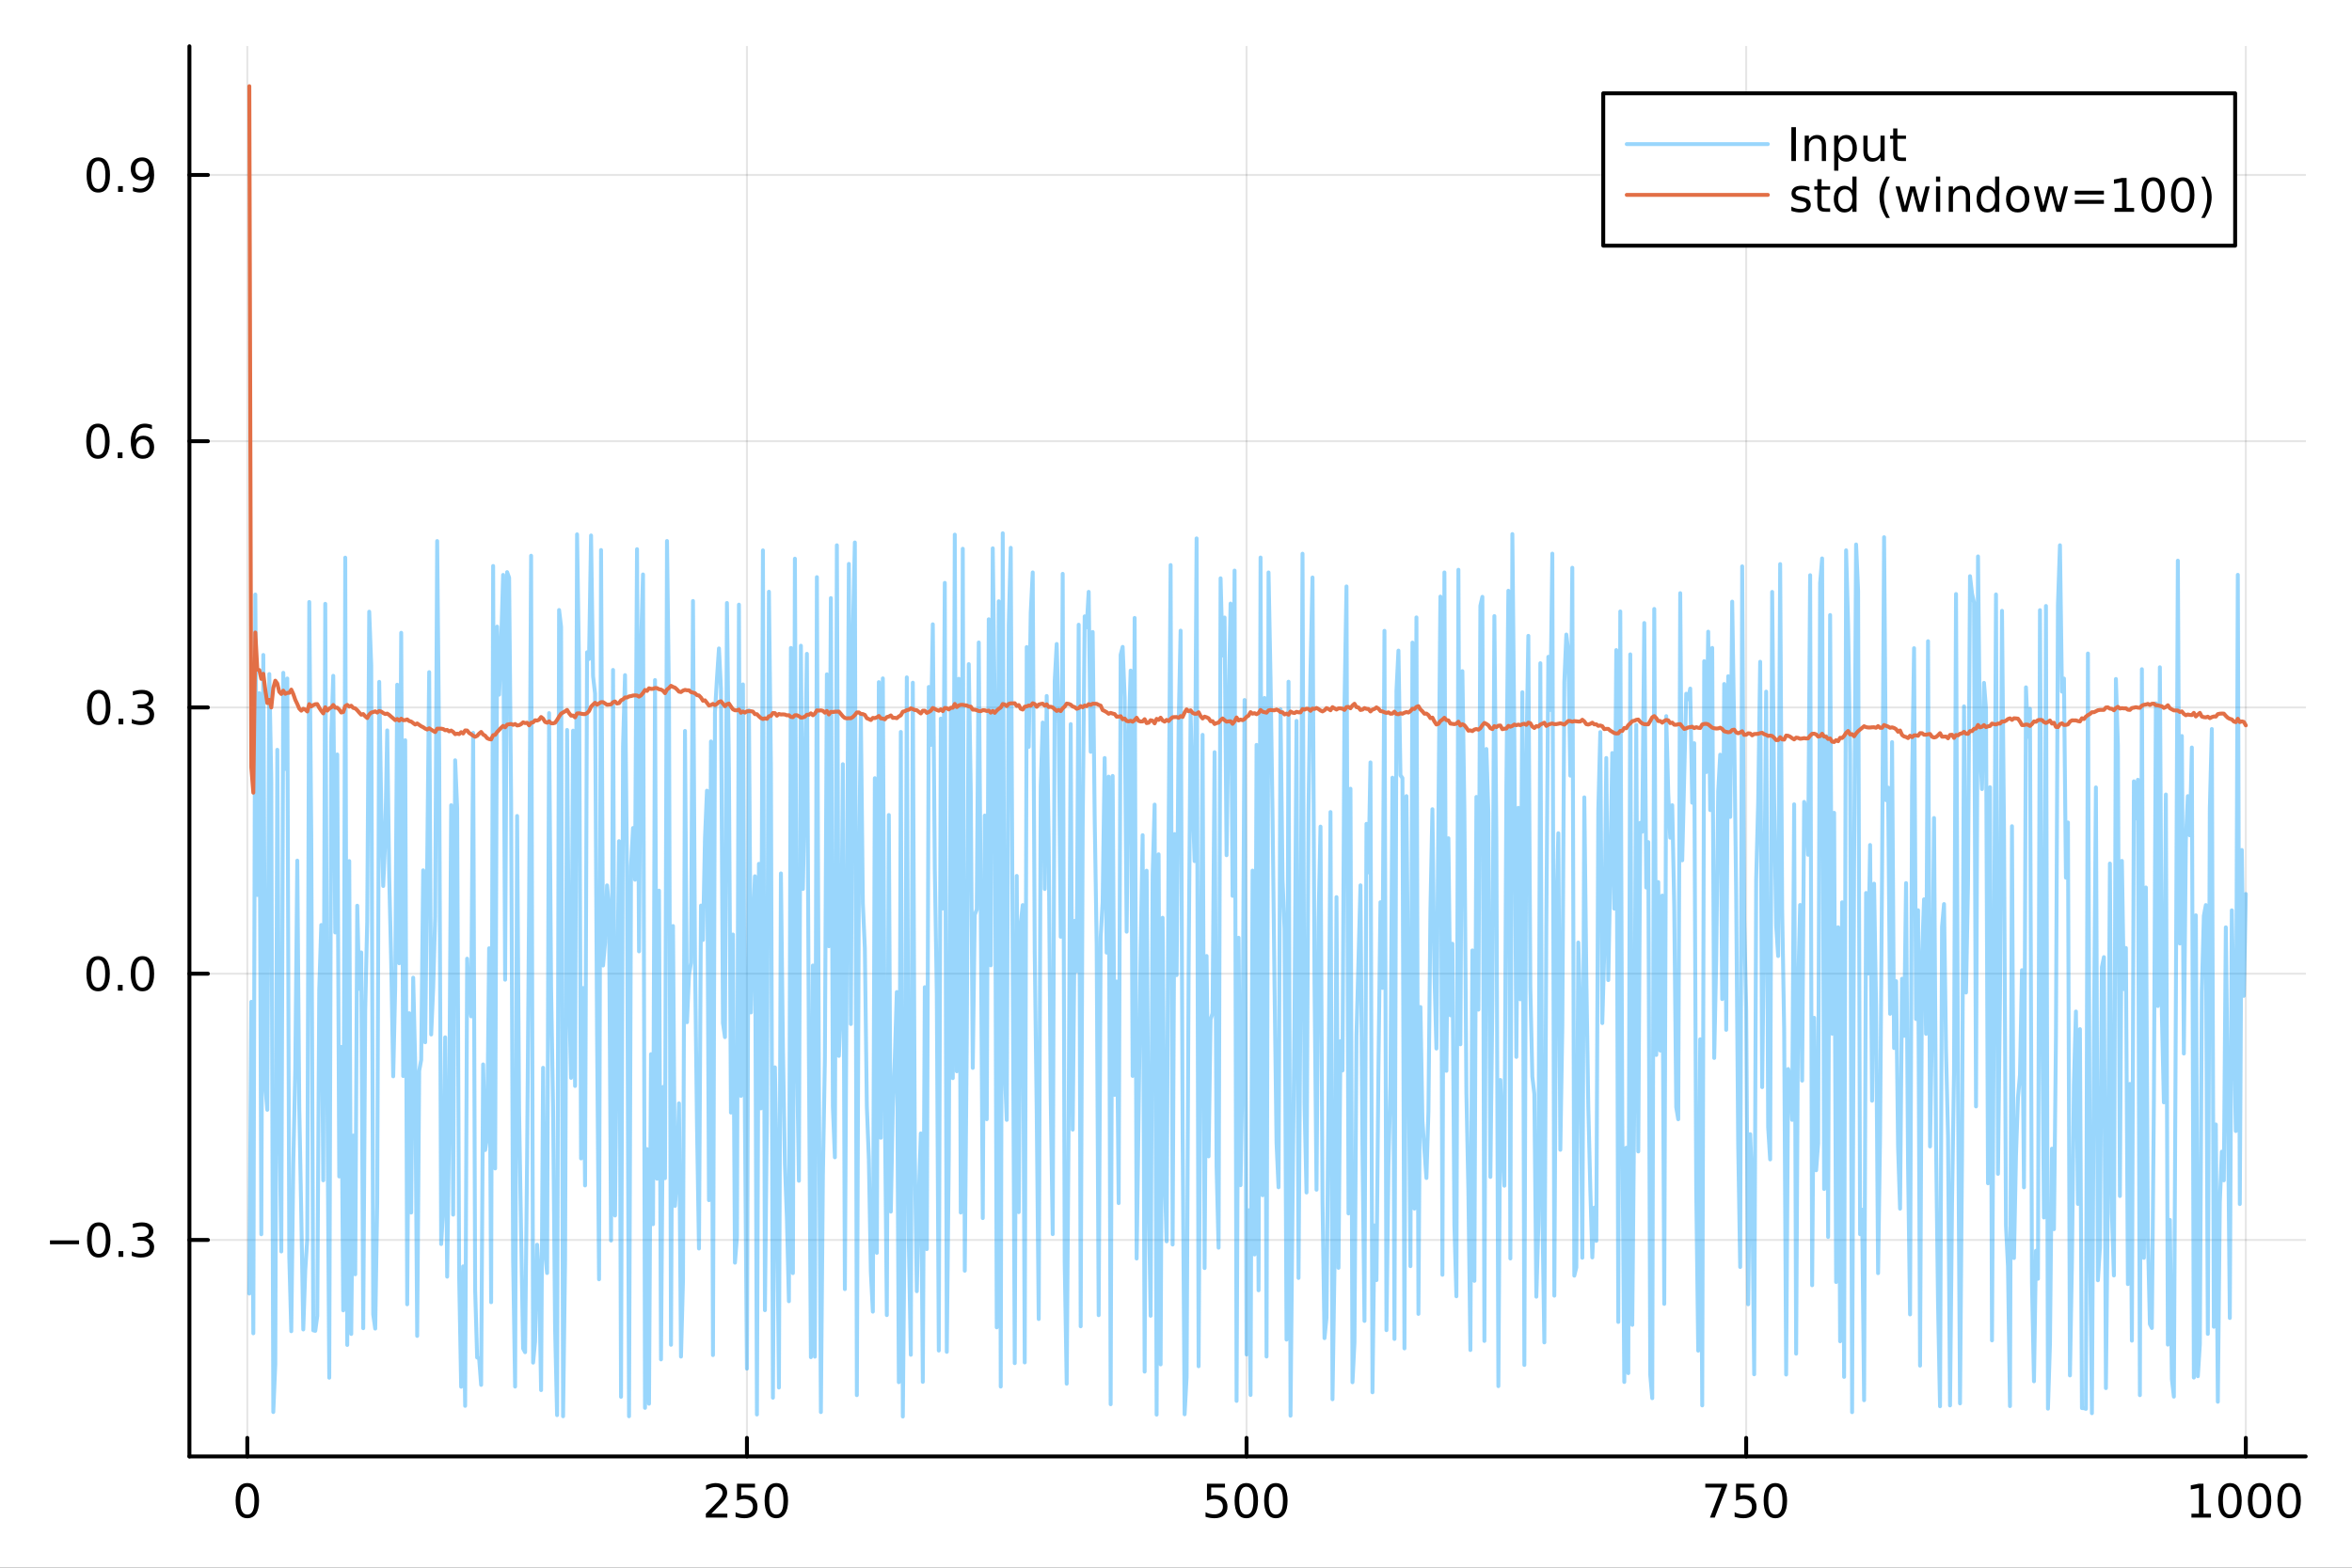 <?xml version="1.0" encoding="utf-8"?>
<svg xmlns="http://www.w3.org/2000/svg" xmlns:xlink="http://www.w3.org/1999/xlink" width="600" height="400" viewBox="0 0 2400 1600">
<rect x="0" y="0" width="2400" height="1600" fill="#333333" stroke="none"/>
<defs>
  <clipPath id="clip170">
    <rect x="0" y="0" width="2400" height="1600"/>
  </clipPath>
</defs>
<path clip-path="url(#clip170)" d="M0 1600 L2400 1600 L2400 0 L0 0  Z" fill="#ffffff" fill-rule="evenodd" fill-opacity="1"/>
<defs>
  <clipPath id="clip171">
    <rect x="480" y="0" width="1681" height="1600"/>
  </clipPath>
</defs>
<path clip-path="url(#clip170)" d="M193.288 1486.45 L2352.76 1486.45 L2352.76 47.244 L193.288 47.244  Z" fill="#ffffff" fill-rule="evenodd" fill-opacity="1"/>
<defs>
  <clipPath id="clip172">
    <rect x="193" y="47" width="2160" height="1440"/>
  </clipPath>
</defs>
<polyline clip-path="url(#clip172)" style="stroke:#000000; stroke-linecap:round; stroke-linejoin:round; stroke-width:2; stroke-opacity:0.1; fill:none" points="252.366,1486.45 252.366,47.244 "/>
<polyline clip-path="url(#clip172)" style="stroke:#000000; stroke-linecap:round; stroke-linejoin:round; stroke-width:2; stroke-opacity:0.1; fill:none" points="762.184,1486.45 762.184,47.244 "/>
<polyline clip-path="url(#clip172)" style="stroke:#000000; stroke-linecap:round; stroke-linejoin:round; stroke-width:2; stroke-opacity:0.1; fill:none" points="1272,1486.45 1272,47.244 "/>
<polyline clip-path="url(#clip172)" style="stroke:#000000; stroke-linecap:round; stroke-linejoin:round; stroke-width:2; stroke-opacity:0.1; fill:none" points="1781.82,1486.45 1781.82,47.244 "/>
<polyline clip-path="url(#clip172)" style="stroke:#000000; stroke-linecap:round; stroke-linejoin:round; stroke-width:2; stroke-opacity:0.1; fill:none" points="2291.64,1486.45 2291.64,47.244 "/>
<polyline clip-path="url(#clip170)" style="stroke:#000000; stroke-linecap:round; stroke-linejoin:round; stroke-width:4; stroke-opacity:1; fill:none" points="193.288,1486.45 2352.76,1486.45 "/>
<polyline clip-path="url(#clip170)" style="stroke:#000000; stroke-linecap:round; stroke-linejoin:round; stroke-width:4; stroke-opacity:1; fill:none" points="252.366,1486.45 252.366,1467.55 "/>
<polyline clip-path="url(#clip170)" style="stroke:#000000; stroke-linecap:round; stroke-linejoin:round; stroke-width:4; stroke-opacity:1; fill:none" points="762.184,1486.45 762.184,1467.55 "/>
<polyline clip-path="url(#clip170)" style="stroke:#000000; stroke-linecap:round; stroke-linejoin:round; stroke-width:4; stroke-opacity:1; fill:none" points="1272,1486.45 1272,1467.55 "/>
<polyline clip-path="url(#clip170)" style="stroke:#000000; stroke-linecap:round; stroke-linejoin:round; stroke-width:4; stroke-opacity:1; fill:none" points="1781.82,1486.45 1781.82,1467.55 "/>
<polyline clip-path="url(#clip170)" style="stroke:#000000; stroke-linecap:round; stroke-linejoin:round; stroke-width:4; stroke-opacity:1; fill:none" points="2291.64,1486.45 2291.64,1467.55 "/>
<path clip-path="url(#clip170)" d="M252.366 1517.37 Q248.755 1517.37 246.926 1520.93 Q245.12 1524.47 245.12 1531.6 Q245.12 1538.71 246.926 1542.27 Q248.755 1545.82 252.366 1545.82 Q256 1545.82 257.805 1542.27 Q259.634 1538.71 259.634 1531.6 Q259.634 1524.47 257.805 1520.93 Q256 1517.37 252.366 1517.37 M252.366 1513.66 Q258.176 1513.66 261.231 1518.27 Q264.31 1522.85 264.31 1531.6 Q264.31 1540.33 261.231 1544.94 Q258.176 1549.52 252.366 1549.52 Q246.555 1549.52 243.477 1544.94 Q240.421 1540.33 240.421 1531.6 Q240.421 1522.85 243.477 1518.27 Q246.555 1513.66 252.366 1513.66 Z" fill="#000000" fill-rule="evenodd" fill-opacity="1" /><path clip-path="url(#clip170)" d="M725.876 1544.91 L742.196 1544.91 L742.196 1548.85 L720.251 1548.85 L720.251 1544.91 Q722.913 1542.16 727.497 1537.53 Q732.103 1532.88 733.284 1531.53 Q735.529 1529.01 736.409 1527.27 Q737.311 1525.51 737.311 1523.82 Q737.311 1521.07 735.367 1519.33 Q733.446 1517.6 730.344 1517.6 Q728.145 1517.6 725.691 1518.36 Q723.261 1519.13 720.483 1520.68 L720.483 1515.95 Q723.307 1514.82 725.761 1514.24 Q728.214 1513.66 730.251 1513.66 Q735.622 1513.66 738.816 1516.35 Q742.01 1519.03 742.01 1523.52 Q742.01 1525.65 741.2 1527.57 Q740.413 1529.47 738.307 1532.07 Q737.728 1532.74 734.626 1535.95 Q731.524 1539.15 725.876 1544.91 Z" fill="#000000" fill-rule="evenodd" fill-opacity="1" /><path clip-path="url(#clip170)" d="M752.057 1514.29 L770.413 1514.29 L770.413 1518.22 L756.339 1518.22 L756.339 1526.7 Q757.358 1526.35 758.376 1526.19 Q759.395 1526 760.413 1526 Q766.2 1526 769.58 1529.17 Q772.959 1532.34 772.959 1537.76 Q772.959 1543.34 769.487 1546.44 Q766.015 1549.52 759.696 1549.52 Q757.52 1549.52 755.251 1549.15 Q753.006 1548.78 750.598 1548.04 L750.598 1543.34 Q752.682 1544.47 754.904 1545.03 Q757.126 1545.58 759.603 1545.58 Q763.608 1545.58 765.945 1543.48 Q768.283 1541.37 768.283 1537.76 Q768.283 1534.15 765.945 1532.04 Q763.608 1529.94 759.603 1529.94 Q757.728 1529.94 755.853 1530.35 Q754.001 1530.77 752.057 1531.65 L752.057 1514.29 Z" fill="#000000" fill-rule="evenodd" fill-opacity="1" /><path clip-path="url(#clip170)" d="M792.172 1517.37 Q788.561 1517.37 786.732 1520.93 Q784.927 1524.47 784.927 1531.6 Q784.927 1538.71 786.732 1542.27 Q788.561 1545.82 792.172 1545.82 Q795.806 1545.82 797.612 1542.27 Q799.441 1538.71 799.441 1531.6 Q799.441 1524.47 797.612 1520.93 Q795.806 1517.37 792.172 1517.37 M792.172 1513.66 Q797.982 1513.66 801.038 1518.27 Q804.117 1522.85 804.117 1531.6 Q804.117 1540.33 801.038 1544.94 Q797.982 1549.52 792.172 1549.52 Q786.362 1549.52 783.283 1544.94 Q780.228 1540.33 780.228 1531.6 Q780.228 1522.85 783.283 1518.27 Q786.362 1513.66 792.172 1513.66 Z" fill="#000000" fill-rule="evenodd" fill-opacity="1" /><path clip-path="url(#clip170)" d="M1231.62 1514.29 L1249.98 1514.29 L1249.98 1518.22 L1235.9 1518.22 L1235.9 1526.7 Q1236.92 1526.35 1237.94 1526.19 Q1238.96 1526 1239.98 1526 Q1245.76 1526 1249.14 1529.17 Q1252.52 1532.34 1252.52 1537.76 Q1252.52 1543.34 1249.05 1546.44 Q1245.58 1549.52 1239.26 1549.52 Q1237.08 1549.52 1234.81 1549.15 Q1232.57 1548.78 1230.16 1548.04 L1230.16 1543.34 Q1232.25 1544.47 1234.47 1545.03 Q1236.69 1545.58 1239.17 1545.58 Q1243.17 1545.58 1245.51 1543.48 Q1247.85 1541.37 1247.85 1537.76 Q1247.85 1534.15 1245.51 1532.04 Q1243.17 1529.94 1239.17 1529.94 Q1237.29 1529.94 1235.42 1530.35 Q1233.56 1530.77 1231.62 1531.65 L1231.62 1514.29 Z" fill="#000000" fill-rule="evenodd" fill-opacity="1" /><path clip-path="url(#clip170)" d="M1271.74 1517.37 Q1268.12 1517.37 1266.3 1520.93 Q1264.49 1524.47 1264.49 1531.6 Q1264.49 1538.71 1266.3 1542.27 Q1268.12 1545.82 1271.74 1545.82 Q1275.37 1545.82 1277.18 1542.27 Q1279 1538.71 1279 1531.6 Q1279 1524.47 1277.18 1520.93 Q1275.37 1517.37 1271.74 1517.37 M1271.74 1513.66 Q1277.55 1513.66 1280.6 1518.27 Q1283.68 1522.85 1283.68 1531.6 Q1283.68 1540.33 1280.6 1544.94 Q1277.55 1549.52 1271.74 1549.52 Q1265.93 1549.52 1262.85 1544.94 Q1259.79 1540.33 1259.79 1531.6 Q1259.79 1522.85 1262.85 1518.27 Q1265.93 1513.66 1271.74 1513.66 Z" fill="#000000" fill-rule="evenodd" fill-opacity="1" /><path clip-path="url(#clip170)" d="M1301.9 1517.37 Q1298.29 1517.37 1296.46 1520.93 Q1294.65 1524.47 1294.65 1531.6 Q1294.65 1538.71 1296.46 1542.27 Q1298.29 1545.82 1301.9 1545.82 Q1305.53 1545.82 1307.34 1542.27 Q1309.17 1538.71 1309.17 1531.6 Q1309.17 1524.47 1307.34 1520.93 Q1305.53 1517.37 1301.9 1517.37 M1301.9 1513.66 Q1307.71 1513.66 1310.76 1518.27 Q1313.84 1522.85 1313.84 1531.6 Q1313.84 1540.33 1310.76 1544.94 Q1307.71 1549.52 1301.9 1549.52 Q1296.09 1549.52 1293.01 1544.94 Q1289.95 1540.33 1289.95 1531.6 Q1289.95 1522.85 1293.01 1518.27 Q1296.09 1513.66 1301.9 1513.66 Z" fill="#000000" fill-rule="evenodd" fill-opacity="1" /><path clip-path="url(#clip170)" d="M1740.1 1514.29 L1762.32 1514.29 L1762.32 1516.28 L1749.77 1548.85 L1744.89 1548.85 L1756.69 1518.22 L1740.1 1518.22 L1740.1 1514.29 Z" fill="#000000" fill-rule="evenodd" fill-opacity="1" /><path clip-path="url(#clip170)" d="M1771.48 1514.29 L1789.84 1514.29 L1789.84 1518.22 L1775.77 1518.22 L1775.77 1526.7 Q1776.79 1526.35 1777.8 1526.19 Q1778.82 1526 1779.84 1526 Q1785.63 1526 1789.01 1529.17 Q1792.39 1532.34 1792.39 1537.76 Q1792.39 1543.34 1788.92 1546.44 Q1785.44 1549.52 1779.12 1549.52 Q1776.95 1549.52 1774.68 1549.15 Q1772.43 1548.78 1770.03 1548.04 L1770.03 1543.34 Q1772.11 1544.47 1774.33 1545.03 Q1776.55 1545.58 1779.03 1545.58 Q1783.04 1545.58 1785.37 1543.48 Q1787.71 1541.37 1787.71 1537.76 Q1787.71 1534.15 1785.37 1532.04 Q1783.04 1529.94 1779.03 1529.94 Q1777.16 1529.94 1775.28 1530.35 Q1773.43 1530.77 1771.48 1531.65 L1771.48 1514.29 Z" fill="#000000" fill-rule="evenodd" fill-opacity="1" /><path clip-path="url(#clip170)" d="M1811.6 1517.37 Q1807.99 1517.37 1806.16 1520.93 Q1804.36 1524.47 1804.36 1531.6 Q1804.36 1538.71 1806.16 1542.27 Q1807.99 1545.82 1811.6 1545.82 Q1815.23 1545.82 1817.04 1542.27 Q1818.87 1538.71 1818.87 1531.6 Q1818.87 1524.47 1817.04 1520.93 Q1815.23 1517.37 1811.6 1517.37 M1811.6 1513.66 Q1817.41 1513.66 1820.47 1518.27 Q1823.54 1522.85 1823.54 1531.6 Q1823.54 1540.33 1820.47 1544.94 Q1817.41 1549.52 1811.6 1549.52 Q1805.79 1549.52 1802.71 1544.94 Q1799.66 1540.33 1799.66 1531.6 Q1799.66 1522.85 1802.71 1518.27 Q1805.79 1513.66 1811.6 1513.66 Z" fill="#000000" fill-rule="evenodd" fill-opacity="1" /><path clip-path="url(#clip170)" d="M2236.16 1544.91 L2243.8 1544.91 L2243.8 1518.55 L2235.49 1520.21 L2235.49 1515.95 L2243.76 1514.29 L2248.43 1514.29 L2248.43 1544.91 L2256.07 1544.91 L2256.07 1548.85 L2236.16 1548.85 L2236.16 1544.91 Z" fill="#000000" fill-rule="evenodd" fill-opacity="1" /><path clip-path="url(#clip170)" d="M2275.52 1517.37 Q2271.91 1517.37 2270.08 1520.93 Q2268.27 1524.47 2268.27 1531.6 Q2268.27 1538.71 2270.08 1542.27 Q2271.91 1545.82 2275.52 1545.82 Q2279.15 1545.82 2280.96 1542.27 Q2282.78 1538.71 2282.78 1531.6 Q2282.78 1524.47 2280.96 1520.93 Q2279.15 1517.37 2275.52 1517.37 M2275.52 1513.66 Q2281.33 1513.66 2284.38 1518.27 Q2287.46 1522.85 2287.46 1531.6 Q2287.46 1540.33 2284.38 1544.94 Q2281.33 1549.52 2275.52 1549.52 Q2269.71 1549.52 2266.63 1544.94 Q2263.57 1540.33 2263.57 1531.6 Q2263.57 1522.85 2266.63 1518.27 Q2269.71 1513.66 2275.52 1513.66 Z" fill="#000000" fill-rule="evenodd" fill-opacity="1" /><path clip-path="url(#clip170)" d="M2305.68 1517.37 Q2302.07 1517.37 2300.24 1520.93 Q2298.43 1524.47 2298.43 1531.6 Q2298.43 1538.71 2300.24 1542.27 Q2302.07 1545.82 2305.68 1545.82 Q2309.31 1545.82 2311.12 1542.27 Q2312.95 1538.71 2312.95 1531.6 Q2312.95 1524.47 2311.12 1520.93 Q2309.31 1517.37 2305.68 1517.37 M2305.68 1513.66 Q2311.49 1513.66 2314.54 1518.27 Q2317.62 1522.85 2317.62 1531.6 Q2317.62 1540.33 2314.54 1544.94 Q2311.49 1549.52 2305.68 1549.52 Q2299.87 1549.52 2296.79 1544.94 Q2293.73 1540.33 2293.73 1531.6 Q2293.73 1522.85 2296.79 1518.27 Q2299.87 1513.66 2305.68 1513.66 Z" fill="#000000" fill-rule="evenodd" fill-opacity="1" /><path clip-path="url(#clip170)" d="M2335.84 1517.37 Q2332.23 1517.37 2330.4 1520.93 Q2328.59 1524.47 2328.59 1531.6 Q2328.59 1538.71 2330.4 1542.27 Q2332.23 1545.82 2335.84 1545.82 Q2339.47 1545.82 2341.28 1542.27 Q2343.11 1538.71 2343.11 1531.6 Q2343.11 1524.47 2341.28 1520.93 Q2339.47 1517.37 2335.84 1517.37 M2335.84 1513.66 Q2341.65 1513.66 2344.71 1518.27 Q2347.78 1522.85 2347.78 1531.6 Q2347.78 1540.33 2344.71 1544.94 Q2341.65 1549.52 2335.84 1549.52 Q2330.03 1549.52 2326.95 1544.94 Q2323.9 1540.33 2323.9 1531.6 Q2323.9 1522.85 2326.95 1518.27 Q2330.03 1513.66 2335.84 1513.66 Z" fill="#000000" fill-rule="evenodd" fill-opacity="1" /><polyline clip-path="url(#clip172)" style="stroke:#000000; stroke-linecap:round; stroke-linejoin:round; stroke-width:2; stroke-opacity:0.1; fill:none" points="193.288,1265.5 2352.76,1265.5 "/>
<polyline clip-path="url(#clip172)" style="stroke:#000000; stroke-linecap:round; stroke-linejoin:round; stroke-width:2; stroke-opacity:0.1; fill:none" points="193.288,993.767 2352.76,993.767 "/>
<polyline clip-path="url(#clip172)" style="stroke:#000000; stroke-linecap:round; stroke-linejoin:round; stroke-width:2; stroke-opacity:0.1; fill:none" points="193.288,722.03 2352.76,722.03 "/>
<polyline clip-path="url(#clip172)" style="stroke:#000000; stroke-linecap:round; stroke-linejoin:round; stroke-width:2; stroke-opacity:0.1; fill:none" points="193.288,450.293 2352.76,450.293 "/>
<polyline clip-path="url(#clip172)" style="stroke:#000000; stroke-linecap:round; stroke-linejoin:round; stroke-width:2; stroke-opacity:0.1; fill:none" points="193.288,178.555 2352.76,178.555 "/>
<polyline clip-path="url(#clip170)" style="stroke:#000000; stroke-linecap:round; stroke-linejoin:round; stroke-width:4; stroke-opacity:1; fill:none" points="193.288,1486.45 193.288,47.244 "/>
<polyline clip-path="url(#clip170)" style="stroke:#000000; stroke-linecap:round; stroke-linejoin:round; stroke-width:4; stroke-opacity:1; fill:none" points="193.288,1265.5 212.185,1265.5 "/>
<polyline clip-path="url(#clip170)" style="stroke:#000000; stroke-linecap:round; stroke-linejoin:round; stroke-width:4; stroke-opacity:1; fill:none" points="193.288,993.767 212.185,993.767 "/>
<polyline clip-path="url(#clip170)" style="stroke:#000000; stroke-linecap:round; stroke-linejoin:round; stroke-width:4; stroke-opacity:1; fill:none" points="193.288,722.03 212.185,722.03 "/>
<polyline clip-path="url(#clip170)" style="stroke:#000000; stroke-linecap:round; stroke-linejoin:round; stroke-width:4; stroke-opacity:1; fill:none" points="193.288,450.293 212.185,450.293 "/>
<polyline clip-path="url(#clip170)" style="stroke:#000000; stroke-linecap:round; stroke-linejoin:round; stroke-width:4; stroke-opacity:1; fill:none" points="193.288,178.555 212.185,178.555 "/>
<path clip-path="url(#clip170)" d="M50.992 1265.96 L80.668 1265.96 L80.668 1269.89 L50.992 1269.89 L50.992 1265.96 Z" fill="#000000" fill-rule="evenodd" fill-opacity="1" /><path clip-path="url(#clip170)" d="M100.76 1251.3 Q97.149 1251.3 95.321 1254.87 Q93.515 1258.41 93.515 1265.54 Q93.515 1272.65 95.321 1276.21 Q97.149 1279.75 100.76 1279.75 Q104.395 1279.75 106.2 1276.21 Q108.029 1272.65 108.029 1265.54 Q108.029 1258.41 106.2 1254.87 Q104.395 1251.3 100.76 1251.3 M100.76 1247.6 Q106.571 1247.6 109.626 1252.21 Q112.705 1256.79 112.705 1265.54 Q112.705 1274.27 109.626 1278.87 Q106.571 1283.46 100.76 1283.46 Q94.95 1283.46 91.871 1278.87 Q88.816 1274.27 88.816 1265.54 Q88.816 1256.79 91.871 1252.21 Q94.95 1247.6 100.76 1247.6 Z" fill="#000000" fill-rule="evenodd" fill-opacity="1" /><path clip-path="url(#clip170)" d="M120.922 1276.9 L125.807 1276.9 L125.807 1282.78 L120.922 1282.78 L120.922 1276.9 Z" fill="#000000" fill-rule="evenodd" fill-opacity="1" /><path clip-path="url(#clip170)" d="M150.158 1264.15 Q153.515 1264.87 155.39 1267.14 Q157.288 1269.4 157.288 1272.74 Q157.288 1277.85 153.769 1280.65 Q150.251 1283.46 143.769 1283.46 Q141.593 1283.46 139.279 1283.02 Q136.987 1282.6 134.533 1281.74 L134.533 1277.23 Q136.478 1278.36 138.793 1278.94 Q141.107 1279.52 143.631 1279.52 Q148.029 1279.52 150.32 1277.78 Q152.635 1276.05 152.635 1272.74 Q152.635 1269.68 150.482 1267.97 Q148.353 1266.23 144.533 1266.23 L140.506 1266.23 L140.506 1262.39 L144.718 1262.39 Q148.168 1262.39 149.996 1261.03 Q151.825 1259.64 151.825 1257.04 Q151.825 1254.38 149.927 1252.97 Q148.052 1251.53 144.533 1251.53 Q142.612 1251.53 140.413 1251.95 Q138.214 1252.37 135.575 1253.25 L135.575 1249.08 Q138.237 1248.34 140.552 1247.97 Q142.89 1247.6 144.95 1247.6 Q150.274 1247.6 153.376 1250.03 Q156.478 1252.44 156.478 1256.56 Q156.478 1259.43 154.834 1261.42 Q153.191 1263.39 150.158 1264.15 Z" fill="#000000" fill-rule="evenodd" fill-opacity="1" /><path clip-path="url(#clip170)" d="M100.112 979.566 Q96.501 979.566 94.672 983.131 Q92.867 986.672 92.867 993.802 Q92.867 1000.91 94.672 1004.47 Q96.501 1008.01 100.112 1008.01 Q103.746 1008.01 105.552 1004.47 Q107.381 1000.91 107.381 993.802 Q107.381 986.672 105.552 983.131 Q103.746 979.566 100.112 979.566 M100.112 975.862 Q105.922 975.862 108.978 980.469 Q112.057 985.052 112.057 993.802 Q112.057 1002.53 108.978 1007.14 Q105.922 1011.72 100.112 1011.72 Q94.302 1011.72 91.223 1007.14 Q88.168 1002.53 88.168 993.802 Q88.168 985.052 91.223 980.469 Q94.302 975.862 100.112 975.862 Z" fill="#000000" fill-rule="evenodd" fill-opacity="1" /><path clip-path="url(#clip170)" d="M120.274 1005.17 L125.158 1005.17 L125.158 1011.05 L120.274 1011.05 L120.274 1005.17 Z" fill="#000000" fill-rule="evenodd" fill-opacity="1" /><path clip-path="url(#clip170)" d="M145.343 979.566 Q141.732 979.566 139.904 983.131 Q138.098 986.672 138.098 993.802 Q138.098 1000.91 139.904 1004.47 Q141.732 1008.01 145.343 1008.01 Q148.978 1008.01 150.783 1004.47 Q152.612 1000.91 152.612 993.802 Q152.612 986.672 150.783 983.131 Q148.978 979.566 145.343 979.566 M145.343 975.862 Q151.154 975.862 154.209 980.469 Q157.288 985.052 157.288 993.802 Q157.288 1002.53 154.209 1007.14 Q151.154 1011.72 145.343 1011.72 Q139.533 1011.72 136.455 1007.14 Q133.399 1002.53 133.399 993.802 Q133.399 985.052 136.455 980.469 Q139.533 975.862 145.343 975.862 Z" fill="#000000" fill-rule="evenodd" fill-opacity="1" /><path clip-path="url(#clip170)" d="M100.76 707.829 Q97.149 707.829 95.321 711.393 Q93.515 714.935 93.515 722.065 Q93.515 729.171 95.321 732.736 Q97.149 736.277 100.76 736.277 Q104.395 736.277 106.2 732.736 Q108.029 729.171 108.029 722.065 Q108.029 714.935 106.2 711.393 Q104.395 707.829 100.76 707.829 M100.76 704.125 Q106.571 704.125 109.626 708.731 Q112.705 713.315 112.705 722.065 Q112.705 730.791 109.626 735.398 Q106.571 739.981 100.76 739.981 Q94.95 739.981 91.871 735.398 Q88.816 730.791 88.816 722.065 Q88.816 713.315 91.871 708.731 Q94.95 704.125 100.76 704.125 Z" fill="#000000" fill-rule="evenodd" fill-opacity="1" /><path clip-path="url(#clip170)" d="M120.922 733.43 L125.807 733.43 L125.807 739.31 L120.922 739.31 L120.922 733.43 Z" fill="#000000" fill-rule="evenodd" fill-opacity="1" /><path clip-path="url(#clip170)" d="M150.158 720.676 Q153.515 721.393 155.39 723.662 Q157.288 725.93 157.288 729.264 Q157.288 734.379 153.769 737.18 Q150.251 739.981 143.769 739.981 Q141.593 739.981 139.279 739.541 Q136.987 739.125 134.533 738.268 L134.533 733.754 Q136.478 734.889 138.793 735.467 Q141.107 736.046 143.631 736.046 Q148.029 736.046 150.32 734.31 Q152.635 732.574 152.635 729.264 Q152.635 726.208 150.482 724.495 Q148.353 722.759 144.533 722.759 L140.506 722.759 L140.506 718.916 L144.718 718.916 Q148.168 718.916 149.996 717.551 Q151.825 716.162 151.825 713.569 Q151.825 710.907 149.927 709.495 Q148.052 708.06 144.533 708.06 Q142.612 708.06 140.413 708.477 Q138.214 708.893 135.575 709.773 L135.575 705.606 Q138.237 704.866 140.552 704.495 Q142.89 704.125 144.95 704.125 Q150.274 704.125 153.376 706.555 Q156.478 708.963 156.478 713.083 Q156.478 715.954 154.834 717.944 Q153.191 719.912 150.158 720.676 Z" fill="#000000" fill-rule="evenodd" fill-opacity="1" /><path clip-path="url(#clip170)" d="M99.95 436.091 Q96.339 436.091 94.51 439.656 Q92.705 443.198 92.705 450.327 Q92.705 457.434 94.51 460.999 Q96.339 464.54 99.95 464.54 Q103.584 464.54 105.39 460.999 Q107.219 457.434 107.219 450.327 Q107.219 443.198 105.39 439.656 Q103.584 436.091 99.95 436.091 M99.95 432.388 Q105.76 432.388 108.816 436.994 Q111.895 441.577 111.895 450.327 Q111.895 459.054 108.816 463.661 Q105.76 468.244 99.95 468.244 Q94.14 468.244 91.061 463.661 Q88.006 459.054 88.006 450.327 Q88.006 441.577 91.061 436.994 Q94.14 432.388 99.95 432.388 Z" fill="#000000" fill-rule="evenodd" fill-opacity="1" /><path clip-path="url(#clip170)" d="M120.112 461.693 L124.996 461.693 L124.996 467.573 L120.112 467.573 L120.112 461.693 Z" fill="#000000" fill-rule="evenodd" fill-opacity="1" /><path clip-path="url(#clip170)" d="M145.76 448.429 Q142.612 448.429 140.76 450.582 Q138.931 452.735 138.931 456.485 Q138.931 460.212 140.76 462.387 Q142.612 464.54 145.76 464.54 Q148.908 464.54 150.737 462.387 Q152.589 460.212 152.589 456.485 Q152.589 452.735 150.737 450.582 Q148.908 448.429 145.76 448.429 M155.042 433.777 L155.042 438.036 Q153.283 437.202 151.478 436.763 Q149.695 436.323 147.936 436.323 Q143.306 436.323 140.853 439.448 Q138.422 442.573 138.075 448.892 Q139.441 446.878 141.501 445.813 Q143.561 444.726 146.038 444.726 Q151.246 444.726 154.255 447.897 Q157.288 451.045 157.288 456.485 Q157.288 461.809 154.14 465.026 Q150.992 468.244 145.76 468.244 Q139.765 468.244 136.594 463.661 Q133.422 459.054 133.422 450.327 Q133.422 442.133 137.311 437.272 Q141.2 432.388 147.751 432.388 Q149.51 432.388 151.293 432.735 Q153.098 433.082 155.042 433.777 Z" fill="#000000" fill-rule="evenodd" fill-opacity="1" /><path clip-path="url(#clip170)" d="M100.297 164.354 Q96.686 164.354 94.858 167.919 Q93.052 171.46 93.052 178.59 Q93.052 185.697 94.858 189.261 Q96.686 192.803 100.297 192.803 Q103.932 192.803 105.737 189.261 Q107.566 185.697 107.566 178.59 Q107.566 171.46 105.737 167.919 Q103.932 164.354 100.297 164.354 M100.297 160.65 Q106.108 160.65 109.163 165.257 Q112.242 169.84 112.242 178.59 Q112.242 187.317 109.163 191.923 Q106.108 196.507 100.297 196.507 Q94.487 196.507 91.409 191.923 Q88.353 187.317 88.353 178.59 Q88.353 169.84 91.409 165.257 Q94.487 160.65 100.297 160.65 Z" fill="#000000" fill-rule="evenodd" fill-opacity="1" /><path clip-path="url(#clip170)" d="M120.459 189.956 L125.344 189.956 L125.344 195.835 L120.459 195.835 L120.459 189.956 Z" fill="#000000" fill-rule="evenodd" fill-opacity="1" /><path clip-path="url(#clip170)" d="M135.668 195.118 L135.668 190.859 Q137.427 191.692 139.232 192.132 Q141.038 192.571 142.774 192.571 Q147.404 192.571 149.834 189.47 Q152.288 186.345 152.635 180.002 Q151.293 181.993 149.232 183.058 Q147.172 184.122 144.672 184.122 Q139.487 184.122 136.455 180.997 Q133.445 177.849 133.445 172.41 Q133.445 167.086 136.594 163.868 Q139.742 160.65 144.973 160.65 Q150.968 160.65 154.117 165.257 Q157.288 169.84 157.288 178.59 Q157.288 186.761 153.399 191.646 Q149.533 196.507 142.982 196.507 Q141.223 196.507 139.418 196.159 Q137.612 195.812 135.668 195.118 M144.973 180.465 Q148.121 180.465 149.95 178.312 Q151.802 176.16 151.802 172.41 Q151.802 168.683 149.95 166.53 Q148.121 164.354 144.973 164.354 Q141.825 164.354 139.973 166.53 Q138.144 168.683 138.144 172.41 Q138.144 176.16 139.973 178.312 Q141.825 180.465 144.973 180.465 Z" fill="#000000" fill-rule="evenodd" fill-opacity="1" /><polyline clip-path="url(#clip172)" style="stroke:#009af9; stroke-linecap:round; stroke-linejoin:round; stroke-width:4; stroke-opacity:0.4; fill:none" points="254.405,1320.26 256.444,1022.45 258.483,1360.79 260.523,606.768 262.562,913.418 264.601,707.436 266.641,1259.72 268.68,668.457 270.719,1108.62 272.758,1132.69 274.798,687.925 276.837,796.367 278.876,1441.13 280.915,1392.28 282.955,765.22 284.994,1133.35 287.033,1277.27 289.073,686.692 291.112,784.834 293.151,692.498 295.19,1282.87 297.23,1358.69 299.269,1187.71 301.308,1092.48 303.347,878.358 305.387,1131.02 307.426,1239.54 309.465,1356.86 311.505,1296.35 313.544,1264.4 315.583,614.388 317.622,852.848 319.662,1357.76 321.701,1358.28 323.74,1343.11 325.779,1009.72 327.819,944.085 329.858,1204.65 331.897,616.263 333.937,1099.97 335.976,1406.12 338.015,750.204 340.054,689.75 342.094,951.706 344.133,769.992 346.172,1200.72 348.211,1068.49 350.251,1337.4 352.29,569.156 354.329,1372.68 356.369,878.849 358.408,1361.46 360.447,1158.98 362.486,1300.55 364.526,924.382 366.565,1009.25 368.604,972.028 370.643,1355.6 372.683,1030.57 374.722,940.389 376.761,624.319 378.801,679.227 380.84,1341.47 382.879,1355.97 384.918,1226.91 386.958,695.897 388.997,822.35 391.036,904.232 393.075,857.673 395.115,745.44 397.154,894.758 399.193,982.211 401.233,1098.51 403.272,1007.73 405.311,698.802 407.35,983.119 409.39,645.824 411.429,1098.21 413.468,755.458 415.507,1331.2 417.547,1034.1 419.586,1237.57 421.625,997.867 423.665,1084.16 425.704,1363.44 427.743,1092.9 429.782,1081.69 431.822,888.271 433.861,1063.77 435.9,883.251 437.939,685.982 439.979,1055.81 442.018,1008.89 444.057,935.755 446.097,552.192 448.136,767.842 450.175,1269.71 452.214,1234.24 454.254,1058.71 456.293,1302.98 458.332,1145.54 460.371,821.833 462.411,1239.7 464.45,775.96 466.489,824.745 468.529,1303.03 470.568,1415.35 472.607,1292.48 474.646,1434.83 476.686,978.458 478.725,1022.42 480.764,1037.31 482.803,747.969 484.843,1316.15 486.882,1385.46 488.921,1386.36 490.961,1413.44 493,1086.36 495.039,1173.75 497.078,1160.35 499.118,967.803 501.157,1329.05 503.196,577.649 505.235,1192.51 507.275,639.527 509.314,708.972 511.353,657.297 513.393,586.751 515.432,999.904 517.471,583.928 519.51,589.552 521.55,816.697 523.589,1285.92 525.628,1415.14 527.667,832.796 529.707,1135.39 531.746,1258.53 533.785,1376.3 535.825,1380.07 537.864,1181.76 539.903,921.714 541.942,567.19 543.982,1390.73 546.021,1368.95 548.06,1270.37 550.099,1304.53 552.139,1418.77 554.178,1089.8 556.217,1276.95 558.257,1299.27 560.296,727.81 562.335,1007.96 564.374,1130.38 566.414,1355.46 568.453,1444.3 570.492,622.578 572.532,639.772 574.571,1445.45 576.61,1286.51 578.649,744.982 580.689,1010.9 582.728,1100.1 584.767,745.732 586.806,1108.35 588.846,545.367 590.885,681.922 592.924,1182.29 594.964,1008.37 597.003,1209.88 599.042,665.746 601.081,672.55 603.121,546.514 605.16,690.031 607.199,707.902 609.238,1054.08 611.278,1305.68 613.317,561.366 615.356,985.414 617.396,962.261 619.435,903.615 621.474,925.732 623.513,1266.15 625.553,683.75 627.592,1240.55 629.631,1035.03 631.67,858.494 633.71,1425.6 635.749,761.778 637.788,689.03 639.828,894.265 641.867,1445.45 643.906,884.009 645.945,845.07 647.985,897.844 650.024,560.488 652.063,970.979 654.102,660.395 656.142,586.279 658.181,1436.86 660.22,1172.76 662.26,1432.66 664.299,1075.91 666.338,1249.43 668.377,694.052 670.417,1203.01 672.456,909.002 674.495,1387.43 676.534,1109.4 678.574,1202.47 680.613,552.135 682.652,715.537 684.692,1372.52 686.731,945.094 688.77,1230.78 690.809,1198.75 692.849,1126.12 694.888,1384.55 696.927,1306.86 698.966,745.978 701.006,1043.29 703.045,995.046 705.084,982.544 707.124,613.38 709.163,976.94 711.202,1147.74 713.241,1274.22 715.281,924.24 717.32,959.333 719.359,855.867 721.398,806.974 723.438,1224.92 725.477,756.748 727.516,1383.02 729.556,727.249 731.595,692.444 733.634,661.808 735.673,702.875 737.713,1044.09 739.752,1058.51 741.791,615.421 743.83,789.23 745.87,1135.52 747.909,953.784 749.948,1288.69 751.988,1262.69 754.027,617.102 756.066,1118.5 758.105,698.52 760.145,1144.62 762.184,1396.85 764.223,724.916 766.262,1033.31 768.302,947.33 770.341,894.304 772.38,1443.65 774.42,881.634 776.459,1131.22 778.498,561.724 780.537,1337.19 782.577,1137.17 784.616,603.919 786.655,784.049 788.694,1426.52 790.734,1089.36 792.773,1204.74 794.812,1416.15 796.852,891.423 798.891,1068.4 800.93,1188.23 802.969,1243.18 805.009,1328.09 807.048,661.283 809.087,1299.35 811.126,570.199 813.166,1074.72 815.205,1205.12 817.244,659.014 819.284,907.298 821.323,799.771 823.362,667.297 825.401,1076.38 827.441,1385.13 829.48,985.377 831.519,1384.64 833.558,589.049 835.598,1101.84 837.637,1441.19 839.676,1199.66 841.716,1080.94 843.755,688.234 845.794,965.726 847.833,610.429 849.873,1129.5 851.912,1181.16 853.951,556.511 855.99,1077.66 858.03,1028.2 860.069,779.944 862.108,1315.68 864.148,947.018 866.187,575.526 868.226,1045.12 870.265,646.399 872.305,553.644 874.344,1423.9 876.383,901.044 878.422,729.734 880.462,922.121 882.501,967.905 884.54,1128.98 886.58,1183.04 888.619,1298 890.658,1338.69 892.697,794.246 894.737,1278.65 896.776,696.194 898.815,1161.25 900.855,692.372 902.894,1127.98 904.933,1342.19 906.972,831.797 909.012,1236.59 911.051,1129.87 913.09,1079.92 915.129,1012.49 917.169,1410.69 919.208,747.033 921.247,1445.72 923.287,1221.79 925.326,691.332 927.365,1268.19 929.404,1382.7 931.444,696.776 933.483,1177.78 935.522,1317.83 937.561,1221.27 939.601,1156.78 941.64,1410.35 943.679,1007.53 945.719,1274.83 947.758,701.115 949.797,760.251 951.836,637.177 953.876,887.053 955.915,1014.14 957.954,1378.41 959.993,733.388 962.033,927.248 964.072,594.892 966.111,1379.72 968.151,1178.63 970.19,722.861 972.229,1100.37 974.268,545.635 976.308,1093.37 978.347,692.773 980.386,1237.56 982.425,560.056 984.465,1296.9 986.504,1060.97 988.543,677.843 990.583,807.423 992.622,1089.9 994.661,933.696 996.7,928.133 998.74,655.716 1000.78,929.523 1002.82,1243.19 1004.86,832.388 1006.9,1142.28 1008.94,632.039 1010.98,985.232 1013.01,559.618 1015.05,721.008 1017.09,1354.72 1019.13,613.651 1021.17,1415.14 1023.21,544.276 1025.25,1090.53 1027.29,1142.99 1029.33,638.938 1031.37,559.114 1033.41,988.718 1035.45,1391.25 1037.49,893.991 1039.53,1237.1 1041.56,942.561 1043.6,923.742 1045.64,1390.52 1047.68,660.398 1049.72,762.29 1051.76,625.633 1053.8,584.21 1055.84,971.566 1057.88,1135.78 1059.92,1346.22 1061.96,802.393 1064,737.42 1066.04,907.319 1068.07,710.344 1070.11,860.77 1072.15,1119.23 1074.19,1259.57 1076.23,695.288 1078.27,657.263 1080.31,739.043 1082.35,956.068 1084.39,585.655 1086.43,1288.7 1088.47,1412.22 1090.51,1133.73 1092.55,739.025 1094.59,1152.93 1096.62,939.815 1098.66,991.273 1100.7,637.593 1102.74,1353.64 1104.78,843.981 1106.82,629.044 1108.86,640.214 1110.9,604.044 1112.94,767.287 1114.98,645.008 1117.02,834.724 1119.06,964.493 1121.1,1342.28 1123.14,956.808 1125.17,920.648 1127.21,773.633 1129.25,972.29 1131.29,792.645 1133.33,1433.17 1135.37,791.933 1137.41,1117.48 1139.45,1001.79 1141.49,1227.91 1143.53,668.28 1145.57,660.211 1147.61,712.159 1149.65,950.894 1151.69,753.699 1153.72,684.404 1155.76,1098.11 1157.8,630.68 1159.84,1284.46 1161.88,1136.53 1163.92,970.975 1165.96,852.404 1168,1399.89 1170.04,888.655 1172.08,1214.65 1174.12,1342.89 1176.16,893.217 1178.2,821.182 1180.23,1443.78 1182.27,871.918 1184.31,1392.54 1186.35,936.664 1188.39,1196.58 1190.43,1266.98 1192.47,853.472 1194.51,576.701 1196.55,1270.18 1198.59,851.268 1200.63,995.215 1202.67,741.351 1204.71,643.641 1206.75,1156.21 1208.78,1443.43 1210.82,1405.45 1212.86,994.649 1214.9,726.86 1216.94,814.817 1218.98,878.848 1221.02,549.505 1223.06,1394.41 1225.1,1037.69 1227.14,749.989 1229.18,1294.22 1231.22,975.717 1233.26,1180.2 1235.3,1040.31 1237.33,1034.18 1239.37,767.688 1241.41,1190.51 1243.45,1273.41 1245.49,590.227 1247.53,669.026 1249.57,630.27 1251.61,872.858 1253.65,726.947 1255.69,616.02 1257.73,914.334 1259.77,582.346 1261.81,1429.77 1263.85,957.089 1265.88,1209.62 1267.92,1086.66 1269.96,714.428 1272,1382.41 1274.04,1235.19 1276.08,1423.73 1278.12,888.549 1280.16,1280.35 1282.2,760.243 1284.24,1316.89 1286.28,569.035 1288.32,1219.84 1290.36,712.347 1292.39,1384.49 1294.43,584.246 1296.47,693.025 1298.51,830.408 1300.55,1006.86 1302.59,1166.37 1304.63,1211.75 1306.67,723.951 1308.71,897.839 1310.75,947.779 1312.79,1367.21 1314.83,695.742 1316.87,1444.85 1318.91,1229.62 1320.94,1039.14 1322.98,735.748 1325.02,1304.31 1327.06,1008.41 1329.1,565.12 1331.14,1126.71 1333.18,1217.1 1335.22,826.368 1337.26,683.341 1339.3,589.391 1341.34,1002.6 1343.38,1214.24 1345.42,941.251 1347.46,843.648 1349.49,1225.07 1351.53,1365.73 1353.57,1344.8 1355.61,1121.73 1357.65,828.772 1359.69,1428.09 1361.73,1293.07 1363.77,915.627 1365.81,1293.98 1367.85,1062.66 1369.89,1092.58 1371.93,718.874 1373.97,598.517 1376.01,1238.45 1378.04,804.975 1380.08,1410.74 1382.12,1370.1 1384.16,1056.97 1386.2,981.403 1388.24,903.575 1390.28,1172.25 1392.32,1348.15 1394.36,840.817 1396.4,890.342 1398.44,778.118 1400.48,1421 1402.52,1250.66 1404.56,1306.51 1406.59,1088.95 1408.63,920.825 1410.67,1008.26 1412.71,643.806 1414.75,1357.57 1416.79,1188.65 1418.83,1106.79 1420.87,793.716 1422.91,1366.55 1424.95,705.179 1426.99,664.002 1429.03,791.279 1431.07,794.057 1433.1,1376.19 1435.14,812.517 1437.18,1043.71 1439.22,1292.26 1441.26,655.84 1443.3,1233.51 1445.34,630.151 1447.38,1340.97 1449.42,1027.76 1451.46,1143.65 1453.5,1173.91 1455.54,1202.28 1457.58,1134.2 1459.62,929.256 1461.65,825.918 1463.69,993.312 1465.73,1070.15 1467.77,834.125 1469.81,608.874 1471.85,1301.06 1473.89,584.235 1475.93,1092.89 1477.97,855.534 1480.01,1036.25 1482.05,963.166 1484.09,1250.33 1486.13,1323.01 1488.17,581.508 1490.2,1065.84 1492.24,684.995 1494.28,827.742 1496.32,1115.26 1498.36,1215.27 1500.4,1377.85 1502.44,970.02 1504.48,1307.24 1506.52,813.37 1508.56,1030.45 1510.6,618.265 1512.64,609.14 1514.68,1368.56 1516.72,764.442 1518.75,830.144 1520.79,1201.18 1522.83,1022.33 1524.87,628.798 1526.91,855.322 1528.95,1414.7 1530.99,1102.21 1533.03,1164.03 1535.07,1210.16 1537.11,803.596 1539.15,602.916 1541.19,1284.42 1543.23,545.101 1545.26,755.061 1547.3,1078.7 1549.34,824.478 1551.38,1019.92 1553.42,706.487 1555.46,1393.11 1557.5,776.205 1559.54,648.932 1561.58,1007.96 1563.62,1098.82 1565.66,1116.56 1567.7,1323.4 1569.74,1250.4 1571.78,676.888 1573.81,1233.1 1575.85,1370.08 1577.89,944.54 1579.93,670.355 1581.97,724.636 1584.01,565.05 1586.05,1322.36 1588.09,931.945 1590.13,850.446 1592.17,1173.5 1594.21,1047.91 1596.25,696.355 1598.29,647.626 1600.33,665.608 1602.36,791.638 1604.4,579.448 1606.44,1301.95 1608.48,1293.55 1610.52,961.968 1612.56,1037.06 1614.6,1283.69 1616.64,813.801 1618.68,995.183 1620.72,1129.79 1622.76,1213.02 1624.8,1283.34 1626.84,1232.53 1628.88,1266.46 1630.91,827.676 1632.95,747.19 1634.99,1044.17 1637.03,969.394 1639.07,773.628 1641.11,1000.3 1643.15,891.395 1645.19,768.534 1647.23,927.359 1649.27,663.46 1651.31,1349.2 1653.35,624.064 1655.39,1139.59 1657.42,1410.45 1659.46,1171.39 1661.5,1401.44 1663.54,667.835 1665.58,1352.17 1667.62,1121.98 1669.66,739.812 1671.7,1175.22 1673.74,839.805 1675.78,848.831 1677.82,635.861 1679.86,905.854 1681.9,859.443 1683.94,1403.36 1685.97,1427.02 1688.01,621.511 1690.05,1076.7 1692.09,900.249 1694.13,1072.25 1696.17,914.021 1698.21,1330.76 1700.25,730.906 1702.29,809.859 1704.33,854.956 1706.37,821.818 1708.41,925.594 1710.45,1130.05 1712.49,1142.34 1714.52,605.4 1716.56,878.063 1718.6,791.747 1720.64,708.03 1722.68,713.669 1724.72,702.758 1726.76,819.289 1728.8,758.529 1730.84,1214.4 1732.88,1378.52 1734.92,1060.69 1736.96,1434.38 1739,674.796 1741.04,787.968 1743.07,644.686 1745.11,826.796 1747.15,661.237 1749.19,1079.76 1751.23,979.811 1753.27,807.678 1755.31,770.22 1757.35,1019.69 1759.39,698.098 1761.43,1051.07 1763.47,690.162 1765.51,833.787 1767.55,614.035 1769.58,743.547 1771.62,914.595 1773.66,1167.43 1775.7,1293.09 1777.74,578.018 1779.78,939.073 1781.82,1029.73 1783.86,1331.17 1785.9,1157.56 1787.94,1209.4 1789.98,1402.62 1792.02,896.906 1794.06,819.257 1796.1,675.407 1798.13,1109.53 1800.17,937.331 1802.21,705.878 1804.25,1150.46 1806.29,1183.3 1808.33,604.109 1810.37,815.522 1812.41,944.684 1814.45,975.746 1816.49,575.722 1818.53,927.75 1820.57,1050.28 1822.61,1402.87 1824.65,1091.04 1826.68,1100.36 1828.72,1142.96 1830.76,820.893 1832.8,1381.56 1834.84,1009.43 1836.88,923.63 1838.92,1102.9 1840.96,818.431 1843,825.982 1845.04,872.411 1847.08,587.072 1849.12,1311.73 1851.16,1038.79 1853.2,1194.4 1855.23,1166.86 1857.27,595.131 1859.31,569.943 1861.35,1213.49 1863.39,751.35 1865.43,1262.47 1867.47,627.727 1869.51,1055.03 1871.55,829.572 1873.59,1308.44 1875.63,946.384 1877.67,1368.94 1879.71,920.917 1881.74,1405.27 1883.78,561.67 1885.82,637.247 1887.86,769.041 1889.9,1441.28 1891.94,885.319 1893.98,555.687 1896.02,603.21 1898.06,1259.67 1900.1,1234.62 1902.14,1429.07 1904.18,911.37 1906.22,993.593 1908.26,862.404 1910.29,1123.44 1912.33,901.902 1914.37,1027.55 1916.41,1299.4 1918.45,1158.43 1920.49,887.878 1922.53,548.283 1924.57,816.714 1926.61,803.814 1928.65,1034.71 1930.69,757.366 1932.73,1069.64 1934.77,1001.4 1936.81,1170.41 1938.84,1233.59 1940.88,998.92 1942.92,1057.24 1944.96,901.286 1947,1189.26 1949.04,1341.51 1951.08,803.357 1953.12,661.563 1955.16,1040.05 1957.2,929.004 1959.24,1393.79 1961.28,974.17 1963.32,917.842 1965.36,1055.14 1967.39,654.419 1969.43,1170.08 1971.47,1040.9 1973.51,834.871 1975.55,1166.37 1977.59,1330.45 1979.63,1435.25 1981.67,945.917 1983.71,922.7 1985.75,1071.93 1987.79,1159.72 1989.83,1434.39 1991.87,1228.32 1993.9,1094.36 1995.94,606.29 1997.98,1111.39 2000.02,1432.33 2002.06,1178.7 2004.1,720.911 2006.14,1012.98 2008.18,901.803 2010.22,588.07 2012.26,605.626 2014.3,615.021 2016.34,1129.24 2018.38,567.897 2020.42,763.054 2022.45,805.352 2024.49,696.949 2026.53,723.224 2028.57,1207.68 2030.61,803.44 2032.65,1368.02 2034.69,995.801 2036.73,606.707 2038.77,1198.03 2040.81,1015 2042.85,623.429 2044.89,846.027 2046.93,1251.04 2048.97,1292.71 2051,1435.08 2053.04,843.216 2055.08,1283.95 2057.12,1179.57 2059.16,1120.1 2061.2,1097.15 2063.24,990.176 2065.28,1211.83 2067.32,701.501 2069.36,752.046 2071.4,723.44 2073.44,1308.81 2075.48,1409.77 2077.52,1276.57 2079.55,1305.13 2081.59,622.729 2083.63,1004.77 2085.67,1242.58 2087.71,618.485 2089.75,1437.69 2091.79,1371.54 2093.83,1172.33 2095.87,1254.51 2097.91,1058.36 2099.95,617.509 2101.99,556.492 2104.03,705.849 2106.07,692.518 2108.1,895.756 2110.14,839.411 2112.18,1403.77 2114.22,1288.55 2116.26,1105.81 2118.3,1032.35 2120.34,1228.72 2122.38,1050.34 2124.42,1437.11 2126.46,1437.2 2128.5,1437.9 2130.54,666.977 2132.58,1267.87 2134.61,1442.32 2136.65,1060.7 2138.69,803.642 2140.73,1306.66 2142.77,1273.36 2144.81,987.161 2146.85,976.846 2148.89,1416.73 2150.93,1215.83 2152.97,881.348 2155.01,1238.4 2157.05,1301.77 2159.09,692.973 2161.13,761.109 2163.16,1220.65 2165.2,878.65 2167.24,1009.47 2169.28,967.517 2171.32,1310.55 2173.36,1106.28 2175.4,1368.31 2177.44,797.43 2179.48,835.269 2181.52,795.863 2183.56,1423.92 2185.6,682.995 2187.64,1283.79 2189.68,905.788 2191.71,1260.1 2193.75,1351.37 2195.79,1355.38 2197.83,1124.06 2199.87,717.828 2201.91,1026.76 2203.95,681.032 2205.99,1034.27 2208.03,1125.09 2210.07,810.893 2212.11,1372.34 2214.15,1245.04 2216.19,1407.41 2218.23,1425.42 2220.26,1024.24 2222.3,572.22 2224.34,962.927 2226.38,751.164 2228.42,1075.26 2230.46,857.978 2232.5,812.539 2234.54,852.549 2236.58,762.918 2238.62,1405.98 2240.66,934.181 2242.7,1404.6 2244.74,1371.87 2246.77,1012.21 2248.81,934.769 2250.85,923.716 2252.89,1361.36 2254.93,825.448 2256.97,744.022 2259.01,1354.11 2261.05,1147.66 2263.09,1430.66 2265.13,1227.18 2267.17,1175.4 2269.21,1204.66 2271.25,946.444 2273.29,1119.96 2275.32,1345.15 2277.36,929.093 2279.4,1039.68 2281.44,1154.37 2283.48,586.669 2285.52,1228.85 2287.56,867.497 2289.6,1016.38 2291.64,912.442 "/>
<polyline clip-path="url(#clip172)" style="stroke:#e26f46; stroke-linecap:round; stroke-linejoin:round; stroke-width:4; stroke-opacity:1; fill:none" points="254.405,87.976 256.444,783.187 258.483,809.016 260.523,645.533 262.562,683.381 264.601,683.874 266.641,692.877 268.68,687.672 270.719,704.367 272.758,717.538 274.798,714.292 276.837,722.033 278.876,702.057 280.915,694.72 282.955,697.607 284.994,706.051 287.033,708.275 289.073,704.891 291.112,708.082 293.151,707.14 295.19,707.078 297.23,703.834 299.269,708.303 301.308,714.243 303.347,718.49 305.387,723.21 307.426,725.315 309.465,723.377 311.505,724.207 313.544,726.139 315.583,718.654 317.622,720.957 319.662,719.652 321.701,718.73 323.74,718.603 325.779,722.39 327.819,725.433 329.858,728.087 331.897,721.869 333.937,725.283 335.976,723.086 338.015,722.039 340.054,719.506 342.094,722.32 344.133,722.276 346.172,724.27 348.211,727.191 350.251,726.671 352.29,720.671 354.329,719.423 356.369,721.159 358.408,720.277 360.447,722.507 362.486,722.96 364.526,724.886 366.565,727.274 368.604,729.443 370.643,728.759 372.683,731.03 374.722,732.832 376.761,729.207 378.801,727.241 380.84,726.719 382.879,726.04 384.918,727.251 386.958,725.656 388.997,726.261 391.036,727.714 393.075,728.733 395.115,728.305 397.154,729.673 399.193,731.467 401.233,733.184 403.272,734.957 405.311,733.81 407.35,735.493 409.39,733.506 411.429,735.066 413.468,734.945 415.507,734.271 417.547,735.896 419.586,736.427 421.625,737.979 423.665,739.45 425.704,738.372 427.743,739.796 429.782,741.223 431.822,742.2 433.861,743.611 435.9,744.524 437.939,743.29 439.979,744.652 442.018,746.002 444.057,747.158 446.097,743.7 448.136,743.679 450.175,743.681 452.214,744.044 454.254,745.296 456.293,744.981 458.332,746.456 460.371,745.625 462.411,747 464.45,749.303 466.489,748.741 468.529,749.233 470.568,747.258 472.607,748.602 474.646,745.477 476.686,745.584 478.725,748.105 480.764,749.351 482.803,750.917 484.843,751.926 486.882,750.985 488.921,748.716 490.961,747.037 493,749.692 495.039,750.862 497.078,753.399 499.118,754.307 501.157,754.668 503.196,750.344 505.235,749.958 507.275,747.107 509.314,744.949 511.353,742.784 513.393,740.875 515.432,742.297 517.471,739.599 519.51,739.186 521.55,738.921 523.589,739.785 525.628,738.955 527.667,740.4 529.707,740.111 531.746,739.057 533.785,737.219 535.825,738 537.864,737.636 539.903,740.279 541.942,737.636 543.982,737.231 546.021,735.117 548.06,735.422 550.099,734.555 552.139,731.804 554.178,733.452 556.217,736.791 558.257,737.626 560.296,736.186 562.335,738.152 564.374,738.269 566.414,737.648 568.453,734.796 570.492,731.362 572.532,728.365 574.571,727.136 576.61,726.009 578.649,724.541 580.689,727.835 582.728,730.368 584.767,730.302 586.806,732.111 588.846,728.155 590.885,727.972 592.924,728.431 594.964,728.756 597.003,728.846 599.042,727.826 601.081,725.669 603.121,721.229 605.16,719.14 607.199,717.255 609.238,719.25 611.278,717.93 613.317,716.602 615.356,716.637 617.396,717.958 619.435,719.29 621.474,719.091 623.513,718.858 625.553,716.706 627.592,715.936 629.631,718.008 631.67,717.597 633.71,714.725 635.749,713.81 637.788,711.839 639.828,711.891 641.867,710.777 643.906,710.424 645.945,709.846 647.985,709.7 650.024,709.838 652.063,710.971 654.102,709.695 656.142,707.233 658.181,704.163 660.22,705.166 662.26,702.456 664.299,703.092 666.338,703.017 668.377,702.201 670.417,702.326 672.456,703.458 674.495,703.827 676.534,704.983 678.574,707.436 680.613,703.709 682.652,702.194 684.692,699.954 686.731,701.09 688.77,701.854 690.809,703.662 692.849,705.894 694.888,706.289 696.927,704.85 698.966,704.111 701.006,704.5 703.045,704.524 705.084,706.359 707.124,706.872 709.163,707.499 711.202,709.478 713.241,709.826 715.281,711.946 717.32,715.213 719.359,714.746 721.398,717.361 723.438,720.042 725.477,719.515 727.516,718.411 729.556,719.65 731.595,718.331 733.634,716.317 735.673,715.727 737.713,718.209 739.752,720.78 741.791,718.711 743.83,718.036 745.87,721.073 747.909,723.923 749.948,724.93 751.988,725.008 754.027,724.241 756.066,727.444 758.105,726.141 760.145,727.299 762.184,725.938 764.223,725.911 766.262,725.872 768.302,726.284 770.341,728.89 772.38,728.902 774.42,731.112 776.459,732.88 778.498,733.8 780.537,733.133 782.577,733.646 784.616,731.015 786.655,730.663 788.694,727.72 790.734,727.809 792.773,730.436 794.812,728.678 796.852,729.213 798.891,729.096 800.93,729.271 802.969,730.065 805.009,729.972 807.048,731.72 809.087,731.941 811.126,729.996 813.166,729.95 815.205,730.914 817.244,732.402 819.284,732.223 821.323,731.45 823.362,729.484 825.401,729.489 827.441,728.027 829.48,729.992 831.519,728.315 833.558,725.042 835.598,725.27 837.637,725.019 839.676,725.479 841.716,727.371 843.755,725.639 845.794,729.193 847.833,726.498 849.873,726.705 851.912,726.383 853.951,726.315 855.99,726.263 858.03,728.625 860.069,731.097 862.108,732.777 864.148,733.168 866.187,732.982 868.226,733.048 870.265,731.785 872.305,729.766 874.344,727.119 876.383,727.091 878.422,728.642 880.462,728.809 882.501,729.66 884.54,733.02 886.58,733.888 888.619,734.863 890.658,732.704 892.697,732.907 894.737,732.166 896.776,730.746 898.815,733.152 900.855,733.393 902.894,734.155 904.933,731.828 906.972,731.331 909.012,730.192 911.051,732.679 913.09,732.565 915.129,732.987 917.169,731.181 919.208,730.067 921.247,726.338 923.287,725.874 925.326,724.754 927.365,724.364 929.404,722.954 931.444,723.741 933.483,724.678 935.522,724.872 937.561,726.511 939.601,728.138 941.64,725.384 943.679,725.39 945.719,727.582 947.758,726.611 949.797,725.397 951.836,722.615 953.876,723.534 955.915,724.605 957.954,725.41 959.993,723.938 962.033,725.778 964.072,722.572 966.111,722.806 968.151,724.043 970.19,722.335 972.229,722.339 974.268,718.427 976.308,721.636 978.347,720.027 980.386,719.371 982.425,719.343 984.465,719.788 986.504,720.019 988.543,721.046 990.583,721.238 992.622,724.28 994.661,724.27 996.7,724.845 998.74,725.703 1000.78,725.835 1002.82,724.833 1004.86,724.937 1006.9,725.668 1008.94,725.246 1010.98,727.339 1013.01,725.584 1015.05,727.544 1017.09,725.182 1019.13,723.397 1021.17,722.091 1023.21,718.512 1025.25,719.016 1027.29,720.612 1029.33,718.378 1031.37,717.836 1033.41,717.835 1035.45,717.738 1037.49,720.497 1039.53,719.6 1041.56,723.373 1043.6,724.174 1045.64,721.273 1047.68,720.952 1049.72,720.046 1051.76,720.251 1053.8,717.765 1055.84,718.527 1057.88,721.365 1059.92,719.096 1061.96,718.532 1064,718.183 1066.04,720.161 1068.07,718.872 1070.11,721.597 1072.15,721.312 1074.19,721.974 1076.23,723.883 1078.27,725.549 1080.31,724.586 1082.35,725.74 1084.39,722.915 1086.43,721.12 1088.47,718.095 1090.51,718.414 1092.55,719.227 1094.59,721.083 1096.62,721.666 1098.66,723.386 1100.7,722.717 1102.74,720.687 1104.78,721.849 1106.82,720.1 1108.86,720.723 1110.9,718.67 1112.94,719.41 1114.98,718.219 1117.02,718.279 1119.06,718.348 1121.1,719.424 1123.14,720.177 1125.17,724.781 1127.21,725.705 1129.25,726.875 1131.29,728.488 1133.33,727.588 1135.37,728.294 1137.41,728.772 1139.45,731.458 1141.49,731.384 1143.53,730.981 1145.57,734.099 1147.61,733.38 1149.65,735.822 1151.69,736.214 1153.72,735.633 1155.76,736.578 1157.8,734.951 1159.84,732.554 1161.88,735.718 1163.92,736.36 1165.96,736.266 1168,734.009 1170.04,737.993 1172.08,737.606 1174.12,735.059 1176.16,735.598 1178.2,738.276 1180.23,733.678 1182.27,734.752 1184.31,732.483 1186.35,735.299 1188.39,736.496 1190.43,734.711 1192.47,735.939 1194.51,733.67 1196.55,732.022 1198.59,731.857 1200.63,731.812 1202.67,732.628 1204.71,730.891 1206.75,731.753 1208.78,727.245 1210.82,724.027 1212.86,725.922 1214.9,724.98 1216.94,727.54 1218.98,728.47 1221.02,728.482 1223.06,726.928 1225.1,730.854 1227.14,733.281 1229.18,731.412 1231.22,732.085 1233.26,733.075 1235.3,736.118 1237.33,736.034 1239.37,738.928 1241.41,737.964 1243.45,737.544 1245.49,734.866 1247.53,733.274 1249.57,734.999 1251.61,736.519 1253.65,736.233 1255.69,736.109 1257.73,738.741 1259.77,736.068 1261.81,732.27 1263.85,735.314 1265.88,734.431 1267.92,735.005 1269.96,733.922 1272,731.608 1274.04,730.379 1276.08,726.836 1278.12,728.362 1280.16,727.893 1282.2,728.918 1284.24,727.723 1286.28,724.625 1288.32,726.369 1290.36,726.902 1292.39,727.349 1294.43,725.043 1296.47,724.609 1298.51,724.928 1300.55,724.904 1302.59,724.158 1304.63,725.114 1306.67,726.778 1308.71,726.971 1310.75,729.144 1312.79,728.292 1314.83,729.436 1316.87,726.215 1318.91,727.319 1320.94,727.739 1322.98,726.518 1325.02,726.997 1327.06,727.011 1329.1,723.728 1331.14,724.232 1333.18,723.284 1335.22,723.515 1337.26,725.462 1339.3,723.232 1341.34,723.564 1343.38,722.574 1345.42,723.663 1347.46,725.151 1349.49,726.073 1351.53,724.919 1353.57,722.7 1355.61,723.57 1357.65,724.907 1359.69,721.739 1361.73,722.949 1363.77,724.157 1365.81,722.957 1367.85,722.943 1369.89,723.318 1371.93,724.523 1373.97,721.668 1376.01,721.473 1378.04,722.886 1380.08,720.03 1382.12,718.273 1384.16,721.712 1386.2,722.043 1388.24,724.635 1390.28,724.197 1392.32,722.693 1394.36,723.464 1396.4,723.645 1398.44,726.121 1400.48,724.198 1402.52,723.573 1404.56,721.97 1406.59,723.275 1408.63,725.739 1410.67,726.087 1412.71,726.951 1414.75,727.624 1416.79,727.035 1418.83,728.442 1420.87,728.272 1422.91,726.346 1424.95,728.675 1426.99,728.963 1429.03,728.03 1431.07,728.433 1433.1,727.432 1435.14,726.696 1437.18,727.214 1439.22,725.747 1441.26,723.382 1443.3,723.582 1445.34,721.468 1447.38,720.723 1449.42,724.023 1451.46,725.983 1453.5,728.439 1455.54,728.29 1457.58,729.826 1459.62,732.965 1461.65,732.404 1463.69,736.371 1465.73,739.409 1467.77,738.737 1469.81,735.881 1471.85,734.492 1473.89,732.576 1475.93,734.953 1477.97,735.285 1480.01,738.498 1482.05,738.769 1484.09,739.063 1486.13,738.591 1488.17,736.55 1490.2,740.502 1492.24,739.102 1494.28,740.231 1496.32,742.759 1498.36,745.758 1500.4,745.432 1502.44,746.158 1504.48,744.607 1506.52,744.036 1508.56,744.726 1510.6,743.211 1512.64,740.085 1514.68,737.853 1516.72,738.863 1518.75,740.242 1520.79,743.195 1522.83,744.096 1524.87,741.105 1526.91,742.15 1528.95,740.628 1530.99,740.481 1533.03,744.206 1535.07,743.715 1537.11,743.534 1539.15,740.813 1541.19,741.678 1543.23,740.871 1545.26,739.468 1547.3,740.153 1549.34,739.525 1551.38,740.132 1553.42,739.084 1555.46,738.688 1557.5,739.795 1559.54,737.531 1561.58,738.142 1563.62,741.54 1565.66,742.982 1567.7,741.07 1569.74,741.536 1571.78,739.497 1573.81,738.596 1575.85,737.582 1577.89,740.857 1579.93,739.622 1581.97,738.854 1584.01,738.413 1586.05,739.074 1588.09,739.068 1590.13,738.66 1592.17,738.197 1594.21,738.759 1596.25,739.541 1598.29,737.679 1600.33,735.844 1602.36,735.95 1604.4,736.601 1606.44,735.998 1608.48,736.162 1610.52,736.409 1612.56,736.395 1614.6,734.585 1616.64,736.256 1618.68,739.074 1620.72,739.499 1622.76,738.73 1624.8,737.604 1626.84,739.287 1628.88,739.251 1630.91,740.828 1632.95,740.442 1634.99,741.145 1637.03,744.157 1639.07,743.853 1641.11,743.916 1643.15,745.673 1645.19,746.916 1647.23,748.159 1649.27,748.616 1651.31,748.492 1653.35,745.972 1655.39,745.999 1657.42,742.982 1659.46,743.242 1661.5,740.155 1663.54,738.277 1665.58,736.038 1667.62,735.668 1669.66,734.658 1671.7,734.374 1673.74,736.74 1675.78,738.342 1677.82,739.105 1679.86,739.231 1681.9,739.25 1683.94,735.828 1685.97,732.083 1688.01,730.855 1690.05,732.922 1692.09,735.924 1694.13,735.902 1696.17,737.576 1698.21,735.794 1700.25,734.793 1702.29,735.218 1704.33,737.997 1706.37,737.519 1708.41,739.654 1710.45,739.692 1712.49,739.205 1714.52,739.019 1716.56,741.538 1718.6,743.929 1720.64,743.387 1722.68,742.444 1724.72,742.082 1726.76,741.71 1728.8,743.13 1730.84,742.173 1732.88,742.793 1734.92,742.98 1736.96,739.431 1739,738.854 1741.04,738.748 1743.07,739.316 1745.11,740.969 1747.15,742.645 1749.19,743.273 1751.23,743.523 1753.27,743.422 1755.31,742.722 1757.35,744.009 1759.39,746.34 1761.43,746.871 1763.47,747.366 1765.51,747.073 1767.55,745.054 1769.58,744.687 1771.62,747.498 1773.66,748.387 1775.7,747.517 1777.74,746.314 1779.78,750.03 1781.82,749.875 1783.86,748.407 1785.9,748.61 1787.94,750.492 1789.98,749.159 1792.02,749.09 1794.06,748.927 1796.1,748.225 1798.13,747.915 1800.17,749.317 1802.21,749.999 1804.25,751.09 1806.29,750.751 1808.33,751.137 1810.37,753.014 1812.41,755.322 1814.45,755.317 1816.49,752.366 1818.53,754.633 1820.57,754.849 1822.61,750.711 1824.65,750.955 1826.68,751.888 1828.72,753.397 1830.76,754.659 1832.8,752.859 1834.84,753.129 1836.88,754.022 1838.92,753.733 1840.96,753.336 1843,753.68 1845.04,753.577 1847.08,750.851 1849.12,748.927 1851.16,748.811 1853.2,749.515 1855.23,751.752 1857.27,751.327 1859.31,748.871 1861.35,751.789 1863.39,751.956 1865.43,754.189 1867.47,753.682 1869.51,756.918 1871.55,757.321 1873.59,755.404 1875.63,756.514 1877.67,753.019 1879.71,753.22 1881.74,751.121 1883.78,747.937 1885.82,746.061 1887.86,749.601 1889.9,749.313 1891.94,751.451 1893.98,748.619 1896.02,746.286 1898.06,744.584 1900.1,742.912 1902.14,741.206 1904.18,742.128 1906.22,742.488 1908.26,742.516 1910.29,742.279 1912.33,742.24 1914.37,742.755 1916.41,741.074 1918.45,742.754 1920.49,742.784 1922.53,739.966 1924.57,740.816 1926.61,741.54 1928.65,742.779 1930.69,742.344 1932.73,742.972 1934.77,744.203 1936.81,746.843 1938.84,745.541 1940.88,750.11 1942.92,751.619 1944.96,752.181 1947,753.316 1949.04,750.903 1951.08,752.343 1953.12,750.544 1955.16,750.449 1957.2,750.977 1959.24,748.261 1961.28,748.294 1963.32,749.859 1965.36,749.847 1967.39,749.389 1969.43,749.126 1971.47,751.95 1973.51,752.715 1975.55,752.194 1977.59,750.457 1979.63,748.286 1981.67,751.874 1983.71,751.827 1985.75,751.736 1987.79,753.51 1989.83,750.078 1991.87,749.907 1993.9,753.113 1995.94,750.15 1997.98,750.522 2000.02,748.875 2002.06,748.48 2004.1,746.92 2006.14,748.758 2008.18,748.97 2010.22,746.149 2012.26,746.173 2014.3,743.877 2016.34,743.581 2018.38,739.915 2020.42,742.354 2022.45,741.722 2024.49,740.038 2026.53,742.084 2028.57,741.315 2030.61,740.934 2032.65,738.502 2034.69,739.037 2036.73,739.39 2038.77,738.463 2040.81,738.506 2042.85,736.314 2044.89,736.471 2046.93,735.483 2048.97,733.858 2051,733.156 2053.04,734.72 2055.08,733.092 2057.12,733.204 2059.16,733.48 2061.2,736.37 2063.24,739.994 2065.28,740.008 2067.32,739.465 2069.36,739.667 2071.4,740.886 2073.44,739.019 2075.48,736.306 2077.52,736.668 2079.55,734.978 2081.59,734.753 2083.63,734.875 2085.67,736.94 2087.71,737.857 2089.75,736.79 2091.79,735.381 2093.83,738.496 2095.87,737.664 2097.91,741.865 2099.95,742.099 2101.99,739.063 2104.03,738.227 2106.07,739.891 2108.1,739.831 2110.14,739.324 2112.18,736.504 2114.22,735.203 2116.26,735.224 2118.3,735.22 2120.34,735.93 2122.38,736.345 2124.42,733.049 2126.46,733.843 2128.5,731.344 2130.54,729.819 2132.58,728.706 2134.61,726.909 2136.65,726.92 2138.69,725.944 2140.73,724.889 2142.77,724.561 2144.81,724.543 2146.85,724.493 2148.89,722.117 2150.93,721.955 2152.97,723.246 2155.01,723.492 2157.05,724.924 2159.09,722.634 2161.13,721.416 2163.16,723.147 2165.2,722.752 2167.24,723.003 2169.28,722.919 2171.32,724.331 2173.36,724.559 2175.4,722.597 2177.44,722.277 2179.48,721.746 2181.52,722.214 2183.56,722.379 2185.6,720.225 2187.64,719.33 2189.68,719.036 2191.71,718.397 2193.75,719.484 2195.79,718.294 2197.83,718.216 2199.87,719.759 2201.91,719.854 2203.95,720.472 2205.99,720.881 2208.03,722.505 2210.07,721.601 2212.11,719.8 2214.15,722.787 2216.19,723.985 2218.23,725.029 2220.26,725.102 2222.3,725.182 2224.34,726.656 2226.38,726.081 2228.42,728.589 2230.46,729.993 2232.5,729.206 2234.54,729.642 2236.58,729.822 2238.62,727.569 2240.66,731.197 2242.7,729.31 2244.74,727.578 2246.77,731.319 2248.81,731.94 2250.85,732.149 2252.89,731.468 2254.93,732.961 2256.97,731.927 2259.01,731.235 2261.05,731.358 2263.09,728.852 2265.13,728.38 2267.17,728.28 2269.21,728.318 2271.25,730.626 2273.29,732.578 2275.32,733.645 2277.36,734.223 2279.4,736.373 2281.44,737.054 2283.48,733.586 2285.52,736.974 2287.56,736.246 2289.6,736.78 2291.64,740.32 "/>
<path clip-path="url(#clip170)" d="M1635.96 250.738 L2280.77 250.738 L2280.77 95.218 L1635.96 95.218  Z" fill="#ffffff" fill-rule="evenodd" fill-opacity="1"/>
<polyline clip-path="url(#clip170)" style="stroke:#000000; stroke-linecap:round; stroke-linejoin:round; stroke-width:4; stroke-opacity:1; fill:none" points="1635.96,250.738 2280.77,250.738 2280.77,95.218 1635.96,95.218 1635.96,250.738 "/>
<polyline clip-path="url(#clip170)" style="stroke:#009af9; stroke-linecap:round; stroke-linejoin:round; stroke-width:4; stroke-opacity:0.4; fill:none" points="1659.96,147.058 1803.92,147.058 "/>
<path clip-path="url(#clip170)" d="M1827.92 129.778 L1832.59 129.778 L1832.59 164.338 L1827.92 164.338 L1827.92 129.778 Z" fill="#000000" fill-rule="evenodd" fill-opacity="1" /><path clip-path="url(#clip170)" d="M1863.26 148.689 L1863.26 164.338 L1859 164.338 L1859 148.828 Q1859 145.148 1857.57 143.319 Q1856.13 141.49 1853.26 141.49 Q1849.81 141.49 1847.82 143.69 Q1845.83 145.889 1845.83 149.685 L1845.83 164.338 L1841.55 164.338 L1841.55 138.412 L1845.83 138.412 L1845.83 142.44 Q1847.36 140.102 1849.42 138.944 Q1851.5 137.787 1854.21 137.787 Q1858.68 137.787 1860.97 140.565 Q1863.26 143.319 1863.26 148.689 Z" fill="#000000" fill-rule="evenodd" fill-opacity="1" /><path clip-path="url(#clip170)" d="M1875.88 160.449 L1875.88 174.199 L1871.6 174.199 L1871.6 138.412 L1875.88 138.412 L1875.88 142.347 Q1877.22 140.032 1879.26 138.921 Q1881.32 137.787 1884.17 137.787 Q1888.89 137.787 1891.83 141.537 Q1894.79 145.287 1894.79 151.398 Q1894.79 157.509 1891.83 161.259 Q1888.89 165.009 1884.17 165.009 Q1881.32 165.009 1879.26 163.898 Q1877.22 162.763 1875.88 160.449 M1890.37 151.398 Q1890.37 146.699 1888.43 144.037 Q1886.5 141.352 1883.12 141.352 Q1879.74 141.352 1877.8 144.037 Q1875.88 146.699 1875.88 151.398 Q1875.88 156.097 1877.8 158.782 Q1879.74 161.444 1883.12 161.444 Q1886.5 161.444 1888.43 158.782 Q1890.37 156.097 1890.37 151.398 Z" fill="#000000" fill-rule="evenodd" fill-opacity="1" /><path clip-path="url(#clip170)" d="M1901.41 154.106 L1901.41 138.412 L1905.67 138.412 L1905.67 153.944 Q1905.67 157.625 1907.11 159.476 Q1908.54 161.305 1911.41 161.305 Q1914.86 161.305 1916.85 159.106 Q1918.86 156.907 1918.86 153.111 L1918.86 138.412 L1923.12 138.412 L1923.12 164.338 L1918.86 164.338 L1918.86 160.356 Q1917.31 162.717 1915.25 163.875 Q1913.22 165.009 1910.51 165.009 Q1906.04 165.009 1903.73 162.231 Q1901.41 159.453 1901.41 154.106 M1912.13 137.787 L1912.13 137.787 Z" fill="#000000" fill-rule="evenodd" fill-opacity="1" /><path clip-path="url(#clip170)" d="M1936.11 131.051 L1936.11 138.412 L1944.88 138.412 L1944.88 141.722 L1936.11 141.722 L1936.11 155.796 Q1936.11 158.967 1936.97 159.87 Q1937.85 160.773 1940.51 160.773 L1944.88 160.773 L1944.88 164.338 L1940.51 164.338 Q1935.58 164.338 1933.7 162.509 Q1931.83 160.657 1931.83 155.796 L1931.83 141.722 L1928.7 141.722 L1928.7 138.412 L1931.83 138.412 L1931.83 131.051 L1936.11 131.051 Z" fill="#000000" fill-rule="evenodd" fill-opacity="1" /><polyline clip-path="url(#clip170)" style="stroke:#e26f46; stroke-linecap:round; stroke-linejoin:round; stroke-width:4; stroke-opacity:1; fill:none" points="1659.96,198.898 1803.92,198.898 "/>
<path clip-path="url(#clip170)" d="M1846.34 191.016 L1846.34 195.043 Q1844.54 194.117 1842.59 193.655 Q1840.65 193.192 1838.56 193.192 Q1835.39 193.192 1833.8 194.164 Q1832.22 195.136 1832.22 197.08 Q1832.22 198.562 1833.36 199.418 Q1834.49 200.252 1837.92 201.016 L1839.37 201.34 Q1843.91 202.312 1845.81 204.094 Q1847.73 205.854 1847.73 209.025 Q1847.73 212.636 1844.86 214.742 Q1842.01 216.849 1837.01 216.849 Q1834.93 216.849 1832.66 216.432 Q1830.42 216.039 1827.92 215.228 L1827.92 210.83 Q1830.28 212.057 1832.57 212.682 Q1834.86 213.284 1837.11 213.284 Q1840.12 213.284 1841.74 212.266 Q1843.36 211.224 1843.36 209.349 Q1843.36 207.613 1842.18 206.687 Q1841.02 205.761 1837.06 204.904 L1835.58 204.557 Q1831.62 203.724 1829.86 202.011 Q1828.1 200.275 1828.1 197.266 Q1828.1 193.608 1830.69 191.618 Q1833.29 189.627 1838.05 189.627 Q1840.42 189.627 1842.5 189.974 Q1844.58 190.321 1846.34 191.016 Z" fill="#000000" fill-rule="evenodd" fill-opacity="1" /><path clip-path="url(#clip170)" d="M1858.73 182.891 L1858.73 190.252 L1867.5 190.252 L1867.5 193.562 L1858.73 193.562 L1858.73 207.636 Q1858.73 210.807 1859.58 211.71 Q1860.46 212.613 1863.12 212.613 L1867.5 212.613 L1867.5 216.178 L1863.12 216.178 Q1858.19 216.178 1856.32 214.349 Q1854.44 212.497 1854.44 207.636 L1854.44 193.562 L1851.32 193.562 L1851.32 190.252 L1854.44 190.252 L1854.44 182.891 L1858.73 182.891 Z" fill="#000000" fill-rule="evenodd" fill-opacity="1" /><path clip-path="url(#clip170)" d="M1890.16 194.187 L1890.16 180.159 L1894.42 180.159 L1894.42 216.178 L1890.16 216.178 L1890.16 212.289 Q1888.82 214.603 1886.76 215.738 Q1884.72 216.849 1881.85 216.849 Q1877.15 216.849 1874.19 213.099 Q1871.25 209.349 1871.25 203.238 Q1871.25 197.127 1874.19 193.377 Q1877.15 189.627 1881.85 189.627 Q1884.72 189.627 1886.76 190.761 Q1888.82 191.872 1890.16 194.187 M1875.65 203.238 Q1875.65 207.937 1877.57 210.622 Q1879.51 213.284 1882.89 213.284 Q1886.27 213.284 1888.22 210.622 Q1890.16 207.937 1890.16 203.238 Q1890.16 198.539 1888.22 195.877 Q1886.27 193.192 1882.89 193.192 Q1879.51 193.192 1877.57 195.877 Q1875.65 198.539 1875.65 203.238 Z" fill="#000000" fill-rule="evenodd" fill-opacity="1" /><path clip-path="url(#clip170)" d="M1928.49 180.206 Q1925.39 185.53 1923.89 190.738 Q1922.38 195.946 1922.38 201.293 Q1922.38 206.641 1923.89 211.895 Q1925.42 217.127 1928.49 222.428 L1924.79 222.428 Q1921.32 216.988 1919.58 211.733 Q1917.87 206.479 1917.87 201.293 Q1917.87 196.131 1919.58 190.9 Q1921.3 185.668 1924.79 180.206 L1928.49 180.206 Z" fill="#000000" fill-rule="evenodd" fill-opacity="1" /><path clip-path="url(#clip170)" d="M1934.28 190.252 L1938.54 190.252 L1943.86 210.483 L1949.17 190.252 L1954.19 190.252 L1959.51 210.483 L1964.81 190.252 L1969.07 190.252 L1962.29 216.178 L1957.27 216.178 L1951.69 194.928 L1946.09 216.178 L1941.06 216.178 L1934.28 190.252 Z" fill="#000000" fill-rule="evenodd" fill-opacity="1" /><path clip-path="url(#clip170)" d="M1975.53 190.252 L1979.79 190.252 L1979.79 216.178 L1975.53 216.178 L1975.53 190.252 M1975.53 180.159 L1979.79 180.159 L1979.79 185.553 L1975.53 185.553 L1975.53 180.159 Z" fill="#000000" fill-rule="evenodd" fill-opacity="1" /><path clip-path="url(#clip170)" d="M2010.25 200.529 L2010.25 216.178 L2005.99 216.178 L2005.99 200.668 Q2005.99 196.988 2004.56 195.159 Q2003.12 193.33 2000.25 193.33 Q1996.8 193.33 1994.81 195.53 Q1992.82 197.729 1992.82 201.525 L1992.82 216.178 L1988.54 216.178 L1988.54 190.252 L1992.82 190.252 L1992.82 194.28 Q1994.35 191.942 1996.41 190.784 Q1998.49 189.627 2001.2 189.627 Q2005.67 189.627 2007.96 192.405 Q2010.25 195.159 2010.25 200.529 Z" fill="#000000" fill-rule="evenodd" fill-opacity="1" /><path clip-path="url(#clip170)" d="M2035.81 194.187 L2035.81 180.159 L2040.07 180.159 L2040.07 216.178 L2035.81 216.178 L2035.81 212.289 Q2034.47 214.603 2032.41 215.738 Q2030.37 216.849 2027.5 216.849 Q2022.8 216.849 2019.84 213.099 Q2016.9 209.349 2016.9 203.238 Q2016.9 197.127 2019.84 193.377 Q2022.8 189.627 2027.5 189.627 Q2030.37 189.627 2032.41 190.761 Q2034.47 191.872 2035.81 194.187 M2021.29 203.238 Q2021.29 207.937 2023.22 210.622 Q2025.16 213.284 2028.54 213.284 Q2031.92 213.284 2033.86 210.622 Q2035.81 207.937 2035.81 203.238 Q2035.81 198.539 2033.86 195.877 Q2031.92 193.192 2028.54 193.192 Q2025.16 193.192 2023.22 195.877 Q2021.29 198.539 2021.29 203.238 Z" fill="#000000" fill-rule="evenodd" fill-opacity="1" /><path clip-path="url(#clip170)" d="M2058.89 193.238 Q2055.46 193.238 2053.47 195.923 Q2051.48 198.585 2051.48 203.238 Q2051.48 207.891 2053.45 210.576 Q2055.44 213.238 2058.89 213.238 Q2062.29 213.238 2064.28 210.553 Q2066.27 207.867 2066.27 203.238 Q2066.27 198.631 2064.28 195.946 Q2062.29 193.238 2058.89 193.238 M2058.89 189.627 Q2064.44 189.627 2067.61 193.238 Q2070.79 196.849 2070.79 203.238 Q2070.79 209.604 2067.61 213.238 Q2064.44 216.849 2058.89 216.849 Q2053.31 216.849 2050.14 213.238 Q2046.99 209.604 2046.99 203.238 Q2046.99 196.849 2050.14 193.238 Q2053.31 189.627 2058.89 189.627 Z" fill="#000000" fill-rule="evenodd" fill-opacity="1" /><path clip-path="url(#clip170)" d="M2075.37 190.252 L2079.63 190.252 L2084.95 210.483 L2090.25 190.252 L2095.28 190.252 L2100.6 210.483 L2105.9 190.252 L2110.16 190.252 L2103.38 216.178 L2098.35 216.178 L2092.78 194.928 L2087.17 216.178 L2082.15 216.178 L2075.37 190.252 Z" fill="#000000" fill-rule="evenodd" fill-opacity="1" /><path clip-path="url(#clip170)" d="M2117.17 194.65 L2146.85 194.65 L2146.85 198.539 L2117.17 198.539 L2117.17 194.65 M2117.17 204.094 L2146.85 204.094 L2146.85 208.029 L2117.17 208.029 L2117.17 204.094 Z" fill="#000000" fill-rule="evenodd" fill-opacity="1" /><path clip-path="url(#clip170)" d="M2157.75 212.242 L2165.39 212.242 L2165.39 185.877 L2157.08 187.543 L2157.08 183.284 L2165.34 181.618 L2170.02 181.618 L2170.02 212.242 L2177.66 212.242 L2177.66 216.178 L2157.75 216.178 L2157.75 212.242 Z" fill="#000000" fill-rule="evenodd" fill-opacity="1" /><path clip-path="url(#clip170)" d="M2197.1 184.696 Q2193.49 184.696 2191.66 188.261 Q2189.86 191.803 2189.86 198.932 Q2189.86 206.039 2191.66 209.604 Q2193.49 213.145 2197.1 213.145 Q2200.74 213.145 2202.54 209.604 Q2204.37 206.039 2204.37 198.932 Q2204.37 191.803 2202.54 188.261 Q2200.74 184.696 2197.1 184.696 M2197.1 180.993 Q2202.91 180.993 2205.97 185.599 Q2209.05 190.182 2209.05 198.932 Q2209.05 207.659 2205.97 212.266 Q2202.91 216.849 2197.1 216.849 Q2191.29 216.849 2188.22 212.266 Q2185.16 207.659 2185.16 198.932 Q2185.16 190.182 2188.22 185.599 Q2191.29 180.993 2197.1 180.993 Z" fill="#000000" fill-rule="evenodd" fill-opacity="1" /><path clip-path="url(#clip170)" d="M2227.27 184.696 Q2223.65 184.696 2221.83 188.261 Q2220.02 191.803 2220.02 198.932 Q2220.02 206.039 2221.83 209.604 Q2223.65 213.145 2227.27 213.145 Q2230.9 213.145 2232.71 209.604 Q2234.53 206.039 2234.53 198.932 Q2234.53 191.803 2232.71 188.261 Q2230.9 184.696 2227.27 184.696 M2227.27 180.993 Q2233.08 180.993 2236.13 185.599 Q2239.21 190.182 2239.21 198.932 Q2239.21 207.659 2236.13 212.266 Q2233.08 216.849 2227.27 216.849 Q2221.46 216.849 2218.38 212.266 Q2215.32 207.659 2215.32 198.932 Q2215.32 190.182 2218.38 185.599 Q2221.46 180.993 2227.27 180.993 Z" fill="#000000" fill-rule="evenodd" fill-opacity="1" /><path clip-path="url(#clip170)" d="M2246.15 180.206 L2249.86 180.206 Q2253.33 185.668 2255.04 190.9 Q2256.78 196.131 2256.78 201.293 Q2256.78 206.479 2255.04 211.733 Q2253.33 216.988 2249.86 222.428 L2246.15 222.428 Q2249.23 217.127 2250.74 211.895 Q2252.27 206.641 2252.27 201.293 Q2252.27 195.946 2250.74 190.738 Q2249.23 185.53 2246.15 180.206 Z" fill="#000000" fill-rule="evenodd" fill-opacity="1" /></svg>

